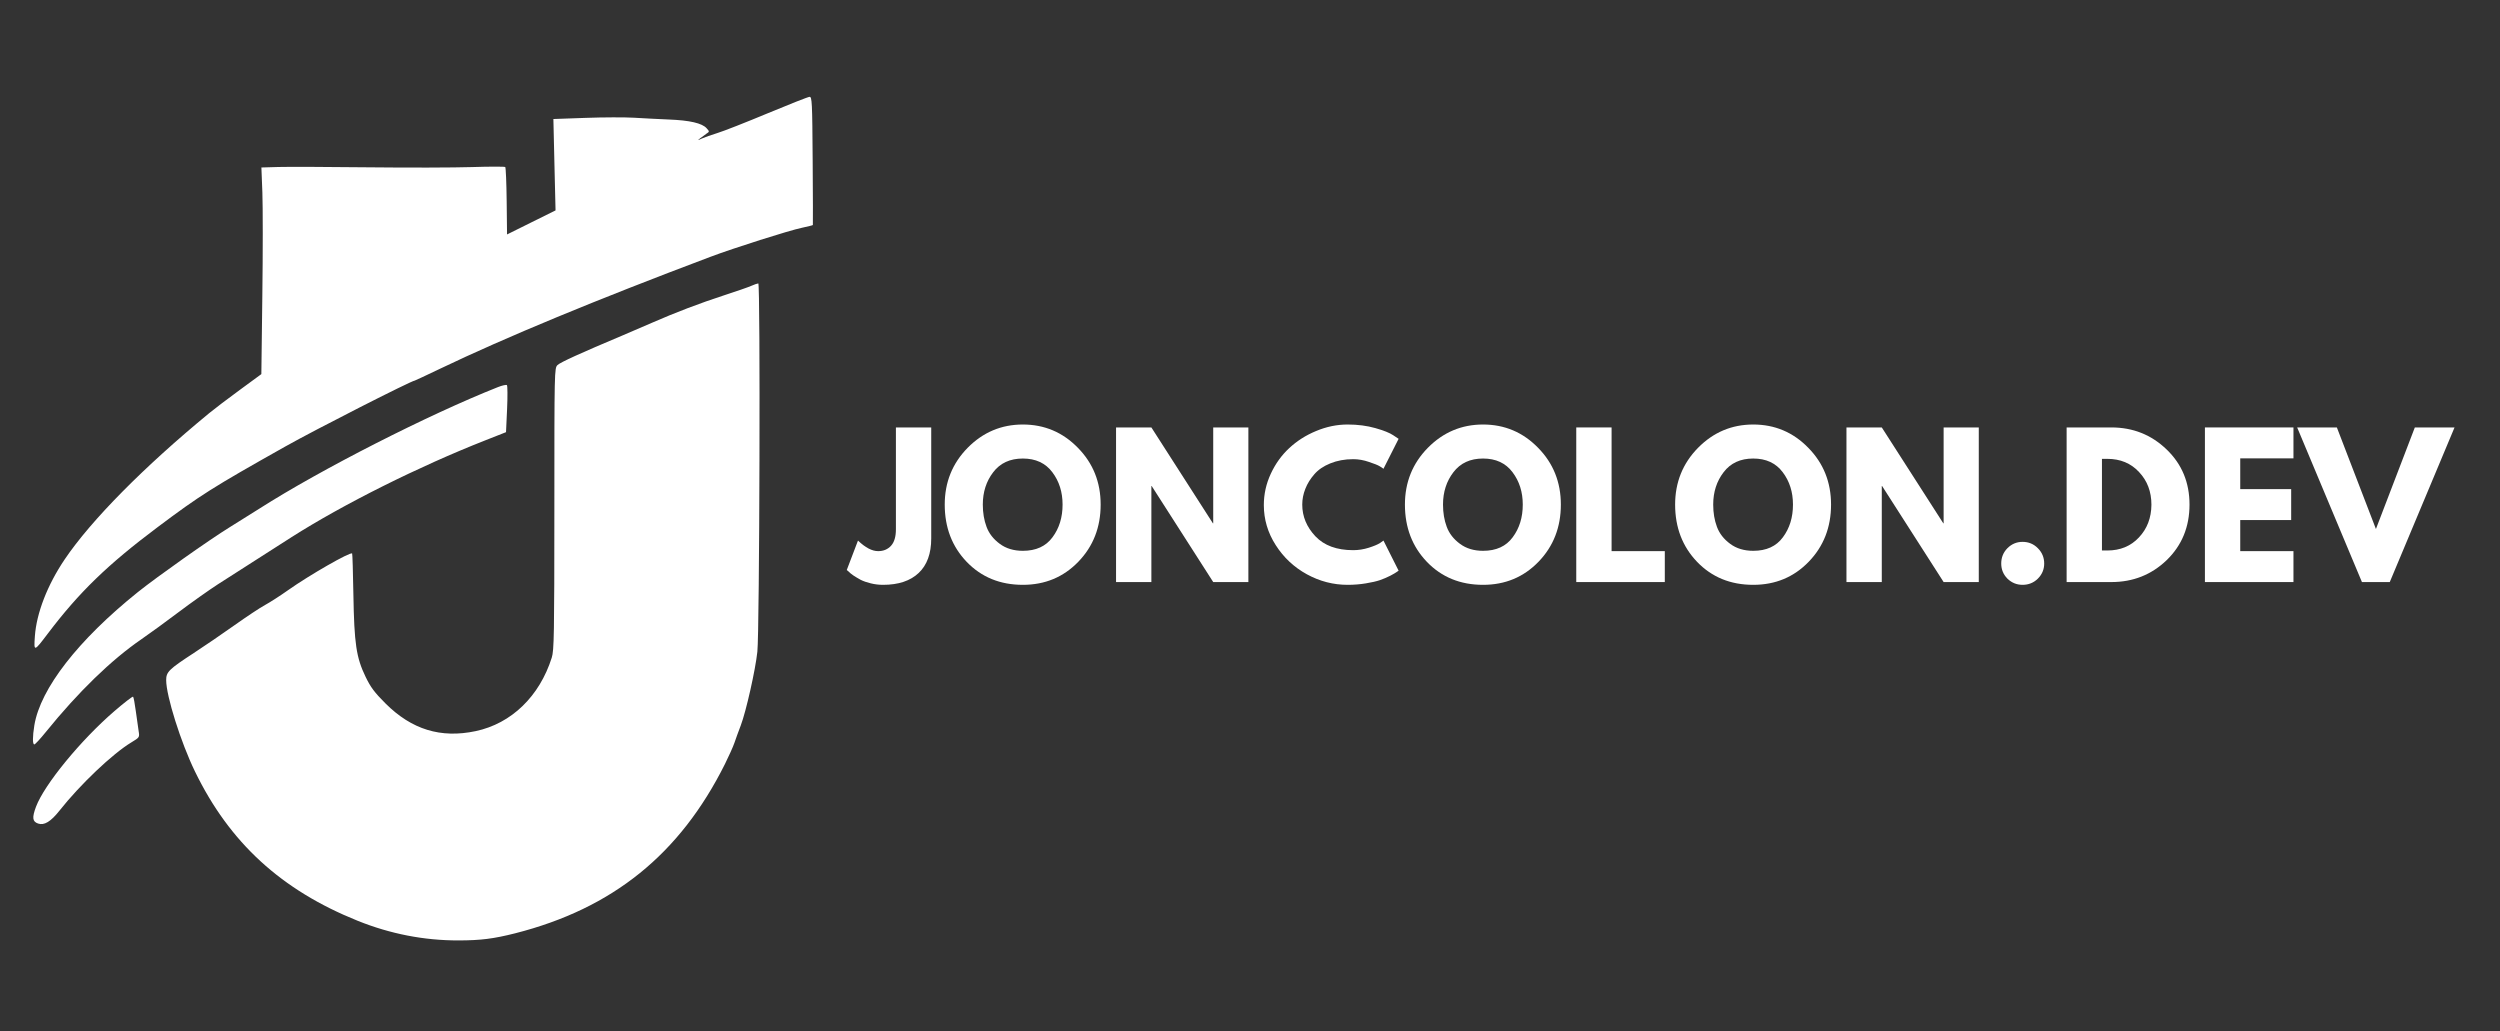 <svg xmlns="http://www.w3.org/2000/svg" xmlns:xlink="http://www.w3.org/1999/xlink" width="320" zoomAndPan="magnify" viewBox="0 0 240 99" height="132" preserveAspectRatio="xMidYMid meet" version="1.0"><rect x="0" y="0" width="240" height="99" fill="#333333" stroke="none"/><defs><g/></defs><g fill="#ffffff" fill-opacity="1"><g transform="translate(81.851, 55.878)"><g><path d="M 7.547 -14.844 L 7.547 -4.188 C 7.547 -2.738 7.145 -1.633 6.344 -0.875 C 5.539 -0.113 4.398 0.266 2.922 0.266 C 2.523 0.266 2.133 0.219 1.75 0.125 C 1.363 0.031 1.035 -0.082 0.766 -0.219 C 0.504 -0.363 0.27 -0.504 0.062 -0.641 C -0.145 -0.785 -0.297 -0.91 -0.391 -1.016 L -0.562 -1.156 L 0.516 -3.984 C 1.223 -3.305 1.867 -2.969 2.453 -2.969 C 2.961 -2.969 3.375 -3.141 3.688 -3.484 C 4 -3.828 4.156 -4.352 4.156 -5.062 L 4.156 -14.844 Z M 7.547 -14.844 "/></g></g></g><g fill="#ffffff" fill-opacity="1"><g transform="translate(90.288, 55.878)"><g><path d="M 0.406 -7.438 C 0.406 -9.582 1.141 -11.398 2.609 -12.891 C 4.078 -14.379 5.844 -15.125 7.906 -15.125 C 9.977 -15.125 11.738 -14.379 13.188 -12.891 C 14.645 -11.41 15.375 -9.594 15.375 -7.438 C 15.375 -5.258 14.66 -3.43 13.234 -1.953 C 11.805 -0.473 10.031 0.266 7.906 0.266 C 5.727 0.266 3.93 -0.469 2.516 -1.938 C 1.109 -3.406 0.406 -5.238 0.406 -7.438 Z M 4.062 -7.438 C 4.062 -6.656 4.18 -5.941 4.422 -5.297 C 4.66 -4.66 5.082 -4.117 5.688 -3.672 C 6.289 -3.223 7.031 -3 7.906 -3 C 9.164 -3 10.113 -3.43 10.75 -4.297 C 11.395 -5.16 11.719 -6.207 11.719 -7.438 C 11.719 -8.645 11.391 -9.68 10.734 -10.547 C 10.078 -11.422 9.133 -11.859 7.906 -11.859 C 6.676 -11.859 5.727 -11.422 5.062 -10.547 C 4.395 -9.68 4.062 -8.645 4.062 -7.438 Z M 4.062 -7.438 "/></g></g></g><g fill="#ffffff" fill-opacity="1"><g transform="translate(106.063, 55.878)"><g><path d="M 4.469 -9.219 L 4.469 0 L 1.078 0 L 1.078 -14.844 L 4.469 -14.844 L 10.375 -5.641 L 10.406 -5.641 L 10.406 -14.844 L 13.781 -14.844 L 13.781 0 L 10.406 0 L 4.5 -9.219 Z M 4.469 -9.219 "/></g></g></g><g fill="#ffffff" fill-opacity="1"><g transform="translate(120.922, 55.878)"><g><path d="M 8.984 -3.062 C 9.492 -3.062 9.992 -3.141 10.484 -3.297 C 10.973 -3.453 11.332 -3.602 11.562 -3.75 L 11.891 -3.984 L 13.344 -1.094 C 13.289 -1.062 13.223 -1.016 13.141 -0.953 C 13.055 -0.891 12.859 -0.773 12.547 -0.609 C 12.242 -0.453 11.914 -0.312 11.562 -0.188 C 11.219 -0.07 10.766 0.031 10.203 0.125 C 9.641 0.219 9.055 0.266 8.453 0.266 C 7.078 0.266 5.77 -0.07 4.531 -0.75 C 3.301 -1.426 2.305 -2.359 1.547 -3.547 C 0.785 -4.734 0.406 -6.016 0.406 -7.391 C 0.406 -8.441 0.629 -9.445 1.078 -10.406 C 1.523 -11.363 2.113 -12.18 2.844 -12.859 C 3.582 -13.547 4.441 -14.094 5.422 -14.5 C 6.41 -14.914 7.422 -15.125 8.453 -15.125 C 9.422 -15.125 10.305 -15.008 11.109 -14.781 C 11.922 -14.551 12.492 -14.32 12.828 -14.094 L 13.344 -13.75 L 11.891 -10.875 C 11.805 -10.945 11.68 -11.031 11.516 -11.125 C 11.348 -11.227 11.008 -11.363 10.5 -11.531 C 10 -11.707 9.492 -11.797 8.984 -11.797 C 8.172 -11.797 7.438 -11.66 6.781 -11.391 C 6.133 -11.129 5.625 -10.781 5.25 -10.344 C 4.875 -9.914 4.586 -9.453 4.391 -8.953 C 4.191 -8.453 4.094 -7.945 4.094 -7.438 C 4.094 -6.301 4.516 -5.285 5.359 -4.391 C 6.203 -3.504 7.41 -3.062 8.984 -3.062 Z M 8.984 -3.062 "/></g></g></g><g fill="#ffffff" fill-opacity="1"><g transform="translate(134.467, 55.878)"><g><path d="M 0.406 -7.438 C 0.406 -9.582 1.141 -11.398 2.609 -12.891 C 4.078 -14.379 5.844 -15.125 7.906 -15.125 C 9.977 -15.125 11.738 -14.379 13.188 -12.891 C 14.645 -11.41 15.375 -9.594 15.375 -7.438 C 15.375 -5.258 14.66 -3.43 13.234 -1.953 C 11.805 -0.473 10.031 0.266 7.906 0.266 C 5.727 0.266 3.93 -0.469 2.516 -1.938 C 1.109 -3.406 0.406 -5.238 0.406 -7.438 Z M 4.062 -7.438 C 4.062 -6.656 4.18 -5.941 4.422 -5.297 C 4.66 -4.66 5.082 -4.117 5.688 -3.672 C 6.289 -3.223 7.031 -3 7.906 -3 C 9.164 -3 10.113 -3.43 10.75 -4.297 C 11.395 -5.16 11.719 -6.207 11.719 -7.438 C 11.719 -8.645 11.391 -9.68 10.734 -10.547 C 10.078 -11.422 9.133 -11.859 7.906 -11.859 C 6.676 -11.859 5.727 -11.422 5.062 -10.547 C 4.395 -9.68 4.062 -8.645 4.062 -7.438 Z M 4.062 -7.438 "/></g></g></g><g fill="#ffffff" fill-opacity="1"><g transform="translate(150.243, 55.878)"><g><path d="M 4.469 -14.844 L 4.469 -2.969 L 9.578 -2.969 L 9.578 0 L 1.078 0 L 1.078 -14.844 Z M 4.469 -14.844 "/></g></g></g><g fill="#ffffff" fill-opacity="1"><g transform="translate(160.406, 55.878)"><g><path d="M 0.406 -7.438 C 0.406 -9.582 1.141 -11.398 2.609 -12.891 C 4.078 -14.379 5.844 -15.125 7.906 -15.125 C 9.977 -15.125 11.738 -14.379 13.188 -12.891 C 14.645 -11.41 15.375 -9.594 15.375 -7.438 C 15.375 -5.258 14.66 -3.43 13.234 -1.953 C 11.805 -0.473 10.031 0.266 7.906 0.266 C 5.727 0.266 3.93 -0.469 2.516 -1.938 C 1.109 -3.406 0.406 -5.238 0.406 -7.438 Z M 4.062 -7.438 C 4.062 -6.656 4.18 -5.941 4.422 -5.297 C 4.66 -4.66 5.082 -4.117 5.688 -3.672 C 6.289 -3.223 7.031 -3 7.906 -3 C 9.164 -3 10.113 -3.43 10.75 -4.297 C 11.395 -5.16 11.719 -6.207 11.719 -7.438 C 11.719 -8.645 11.391 -9.68 10.734 -10.547 C 10.078 -11.422 9.133 -11.859 7.906 -11.859 C 6.676 -11.859 5.727 -11.422 5.062 -10.547 C 4.395 -9.68 4.062 -8.645 4.062 -7.438 Z M 4.062 -7.438 "/></g></g></g><g fill="#ffffff" fill-opacity="1"><g transform="translate(176.182, 55.878)"><g><path d="M 4.469 -9.219 L 4.469 0 L 1.078 0 L 1.078 -14.844 L 4.469 -14.844 L 10.375 -5.641 L 10.406 -5.641 L 10.406 -14.844 L 13.781 -14.844 L 13.781 0 L 10.406 0 L 4.5 -9.219 Z M 4.469 -9.219 "/></g></g></g><g fill="#ffffff" fill-opacity="1"><g transform="translate(191.04, 55.878)"><g><path d="M 3.125 -3.859 C 3.707 -3.859 4.195 -3.656 4.594 -3.25 C 5 -2.844 5.203 -2.352 5.203 -1.781 C 5.203 -1.219 5 -0.734 4.594 -0.328 C 4.195 0.066 3.707 0.266 3.125 0.266 C 2.562 0.266 2.078 0.066 1.672 -0.328 C 1.273 -0.734 1.078 -1.219 1.078 -1.781 C 1.078 -2.352 1.273 -2.844 1.672 -3.25 C 2.078 -3.656 2.562 -3.859 3.125 -3.859 Z M 3.125 -3.859 "/></g></g></g><g fill="#ffffff" fill-opacity="1"><g transform="translate(197.318, 55.878)"><g><path d="M 1.078 -14.844 L 5.375 -14.844 C 7.445 -14.844 9.211 -14.141 10.672 -12.734 C 12.141 -11.328 12.875 -9.562 12.875 -7.438 C 12.875 -5.301 12.145 -3.523 10.688 -2.109 C 9.227 -0.703 7.457 0 5.375 0 L 1.078 0 Z M 4.469 -3.031 L 4.984 -3.031 C 6.223 -3.031 7.234 -3.445 8.016 -4.281 C 8.805 -5.113 9.207 -6.16 9.219 -7.422 C 9.219 -8.68 8.82 -9.727 8.031 -10.562 C 7.25 -11.406 6.234 -11.828 4.984 -11.828 L 4.469 -11.828 Z M 4.469 -3.031 "/></g></g></g><g fill="#ffffff" fill-opacity="1"><g transform="translate(210.594, 55.878)"><g><path d="M 9.578 -14.844 L 9.578 -11.875 L 4.469 -11.875 L 4.469 -8.922 L 9.359 -8.922 L 9.359 -5.953 L 4.469 -5.953 L 4.469 -2.969 L 9.578 -2.969 L 9.578 0 L 1.078 0 L 1.078 -14.844 Z M 9.578 -14.844 "/></g></g></g><g fill="#ffffff" fill-opacity="1"><g transform="translate(221.027, 55.878)"><g><path d="M 5.719 0 L -0.5 -14.844 L 3.312 -14.844 L 7.062 -5.094 L 10.797 -14.844 L 14.609 -14.844 L 8.391 0 Z M 5.719 0 "/></g></g></g><path fill="#ffffff" d="M 73.691 10.879 C 71.625 11.742 69.457 12.594 68.875 12.77 C 68.297 12.945 67.617 13.188 67.371 13.301 C 66.949 13.5 66.938 13.496 67.219 13.273 C 67.414 13.121 67.617 12.973 67.82 12.832 C 68.117 12.637 68.121 12.629 67.832 12.309 C 67.395 11.824 66.215 11.551 64.207 11.473 C 63.215 11.43 61.707 11.355 60.855 11.301 C 60.004 11.25 57.918 11.254 56.215 11.316 L 53.125 11.426 L 53.227 15.812 L 53.332 20.199 L 51.004 21.352 L 48.676 22.508 L 48.641 19.32 C 48.621 17.57 48.559 16.09 48.504 16.035 C 48.445 15.984 47.012 15.984 45.312 16.039 C 43.617 16.094 39.109 16.105 35.301 16.062 C 31.492 16.02 27.637 16.004 26.734 16.031 L 25.094 16.078 L 25.188 18.48 C 25.238 19.801 25.238 24.266 25.184 28.398 L 25.09 35.914 L 23.023 37.43 C 21.887 38.262 20.562 39.266 20.086 39.66 C 13.801 44.832 8.75 49.941 6.211 53.699 C 4.551 56.156 3.504 58.855 3.348 61.078 C 3.242 62.594 3.254 62.59 4.602 60.809 C 7.59 56.863 10.32 54.215 15.113 50.621 C 19.234 47.531 20.371 46.812 27.398 42.859 C 30.262 41.246 39.516 36.535 39.82 36.535 C 39.848 36.535 40.934 36.027 42.23 35.406 C 48.582 32.367 57.172 28.809 68.199 24.656 C 70.441 23.809 75.762 22.121 76.984 21.867 C 77.551 21.746 78.023 21.629 78.035 21.602 C 78.051 21.578 78.039 18.793 78.016 15.418 C 77.977 9.746 77.953 9.285 77.715 9.297 C 77.574 9.301 75.762 10.016 73.691 10.879 M 72.113 27.445 C 71.824 27.574 70.652 27.98 69.516 28.348 C 67.23 29.09 64.82 30.008 62.629 30.969 C 61.703 31.375 60.773 31.773 59.844 32.168 C 55.688 33.918 53.785 34.785 53.52 35.047 C 53.223 35.336 53.219 35.539 53.219 48.848 C 53.215 60.926 53.191 62.438 52.969 63.133 C 51.793 66.852 49.094 69.461 45.664 70.188 C 42.316 70.898 39.523 70.039 37.008 67.531 C 35.957 66.48 35.582 65.984 35.094 64.969 C 34.203 63.129 34.004 61.789 33.926 57.094 C 33.891 54.945 33.836 53.16 33.805 53.133 C 33.629 52.957 29.699 55.211 27.668 56.648 C 26.906 57.188 25.91 57.828 25.449 58.078 C 24.988 58.324 23.664 59.203 22.504 60.027 C 21.344 60.848 19.59 62.051 18.602 62.691 C 16.215 64.25 15.953 64.504 15.953 65.289 C 15.953 66.809 17.359 71.27 18.719 74.066 C 22.039 80.898 26.992 85.441 34.336 88.395 C 37.469 89.656 40.715 90.289 44.031 90.281 C 46.148 90.277 47.387 90.121 49.453 89.598 C 58.824 87.211 65.266 82.012 69.594 73.348 C 69.965 72.602 70.375 71.688 70.504 71.316 C 70.629 70.941 70.906 70.184 71.117 69.633 C 71.625 68.293 72.52 64.32 72.707 62.562 C 72.918 60.582 73.004 27.199 72.797 27.207 C 72.711 27.211 72.402 27.316 72.113 27.445 M 47.797 37.164 C 41.121 39.809 30.805 45.062 24.914 48.82 C 23.961 49.426 23.008 50.023 22.051 50.613 C 20.121 51.801 15.094 55.355 13.242 56.836 C 7.504 61.441 3.875 66.105 3.297 69.633 C 3.121 70.727 3.117 71.465 3.297 71.465 C 3.371 71.465 3.859 70.941 4.379 70.297 C 7.52 66.418 10.684 63.348 13.586 61.359 C 14.348 60.836 15.957 59.664 17.156 58.758 C 18.359 57.852 20.055 56.652 20.922 56.09 C 23.277 54.574 25.637 53.062 28 51.559 C 32.941 48.414 40.215 44.777 46.605 42.266 L 48.578 41.488 L 48.68 39.285 C 48.734 38.074 48.727 37.031 48.664 36.973 C 48.602 36.914 48.211 37 47.797 37.164 M 10.973 68.277 C 7.754 71.051 4.254 75.32 3.457 77.445 C 3.066 78.496 3.109 78.867 3.652 79.059 C 4.238 79.266 4.871 78.883 5.715 77.816 C 7.691 75.316 10.812 72.352 12.609 71.27 C 13.402 70.789 13.406 70.785 13.309 70.184 C 13.254 69.855 13.133 68.996 13.039 68.277 C 12.945 67.559 12.828 66.934 12.777 66.883 C 12.73 66.836 11.918 67.461 10.973 68.277 " fill-opacity="1" fill-rule="evenodd"/></svg>